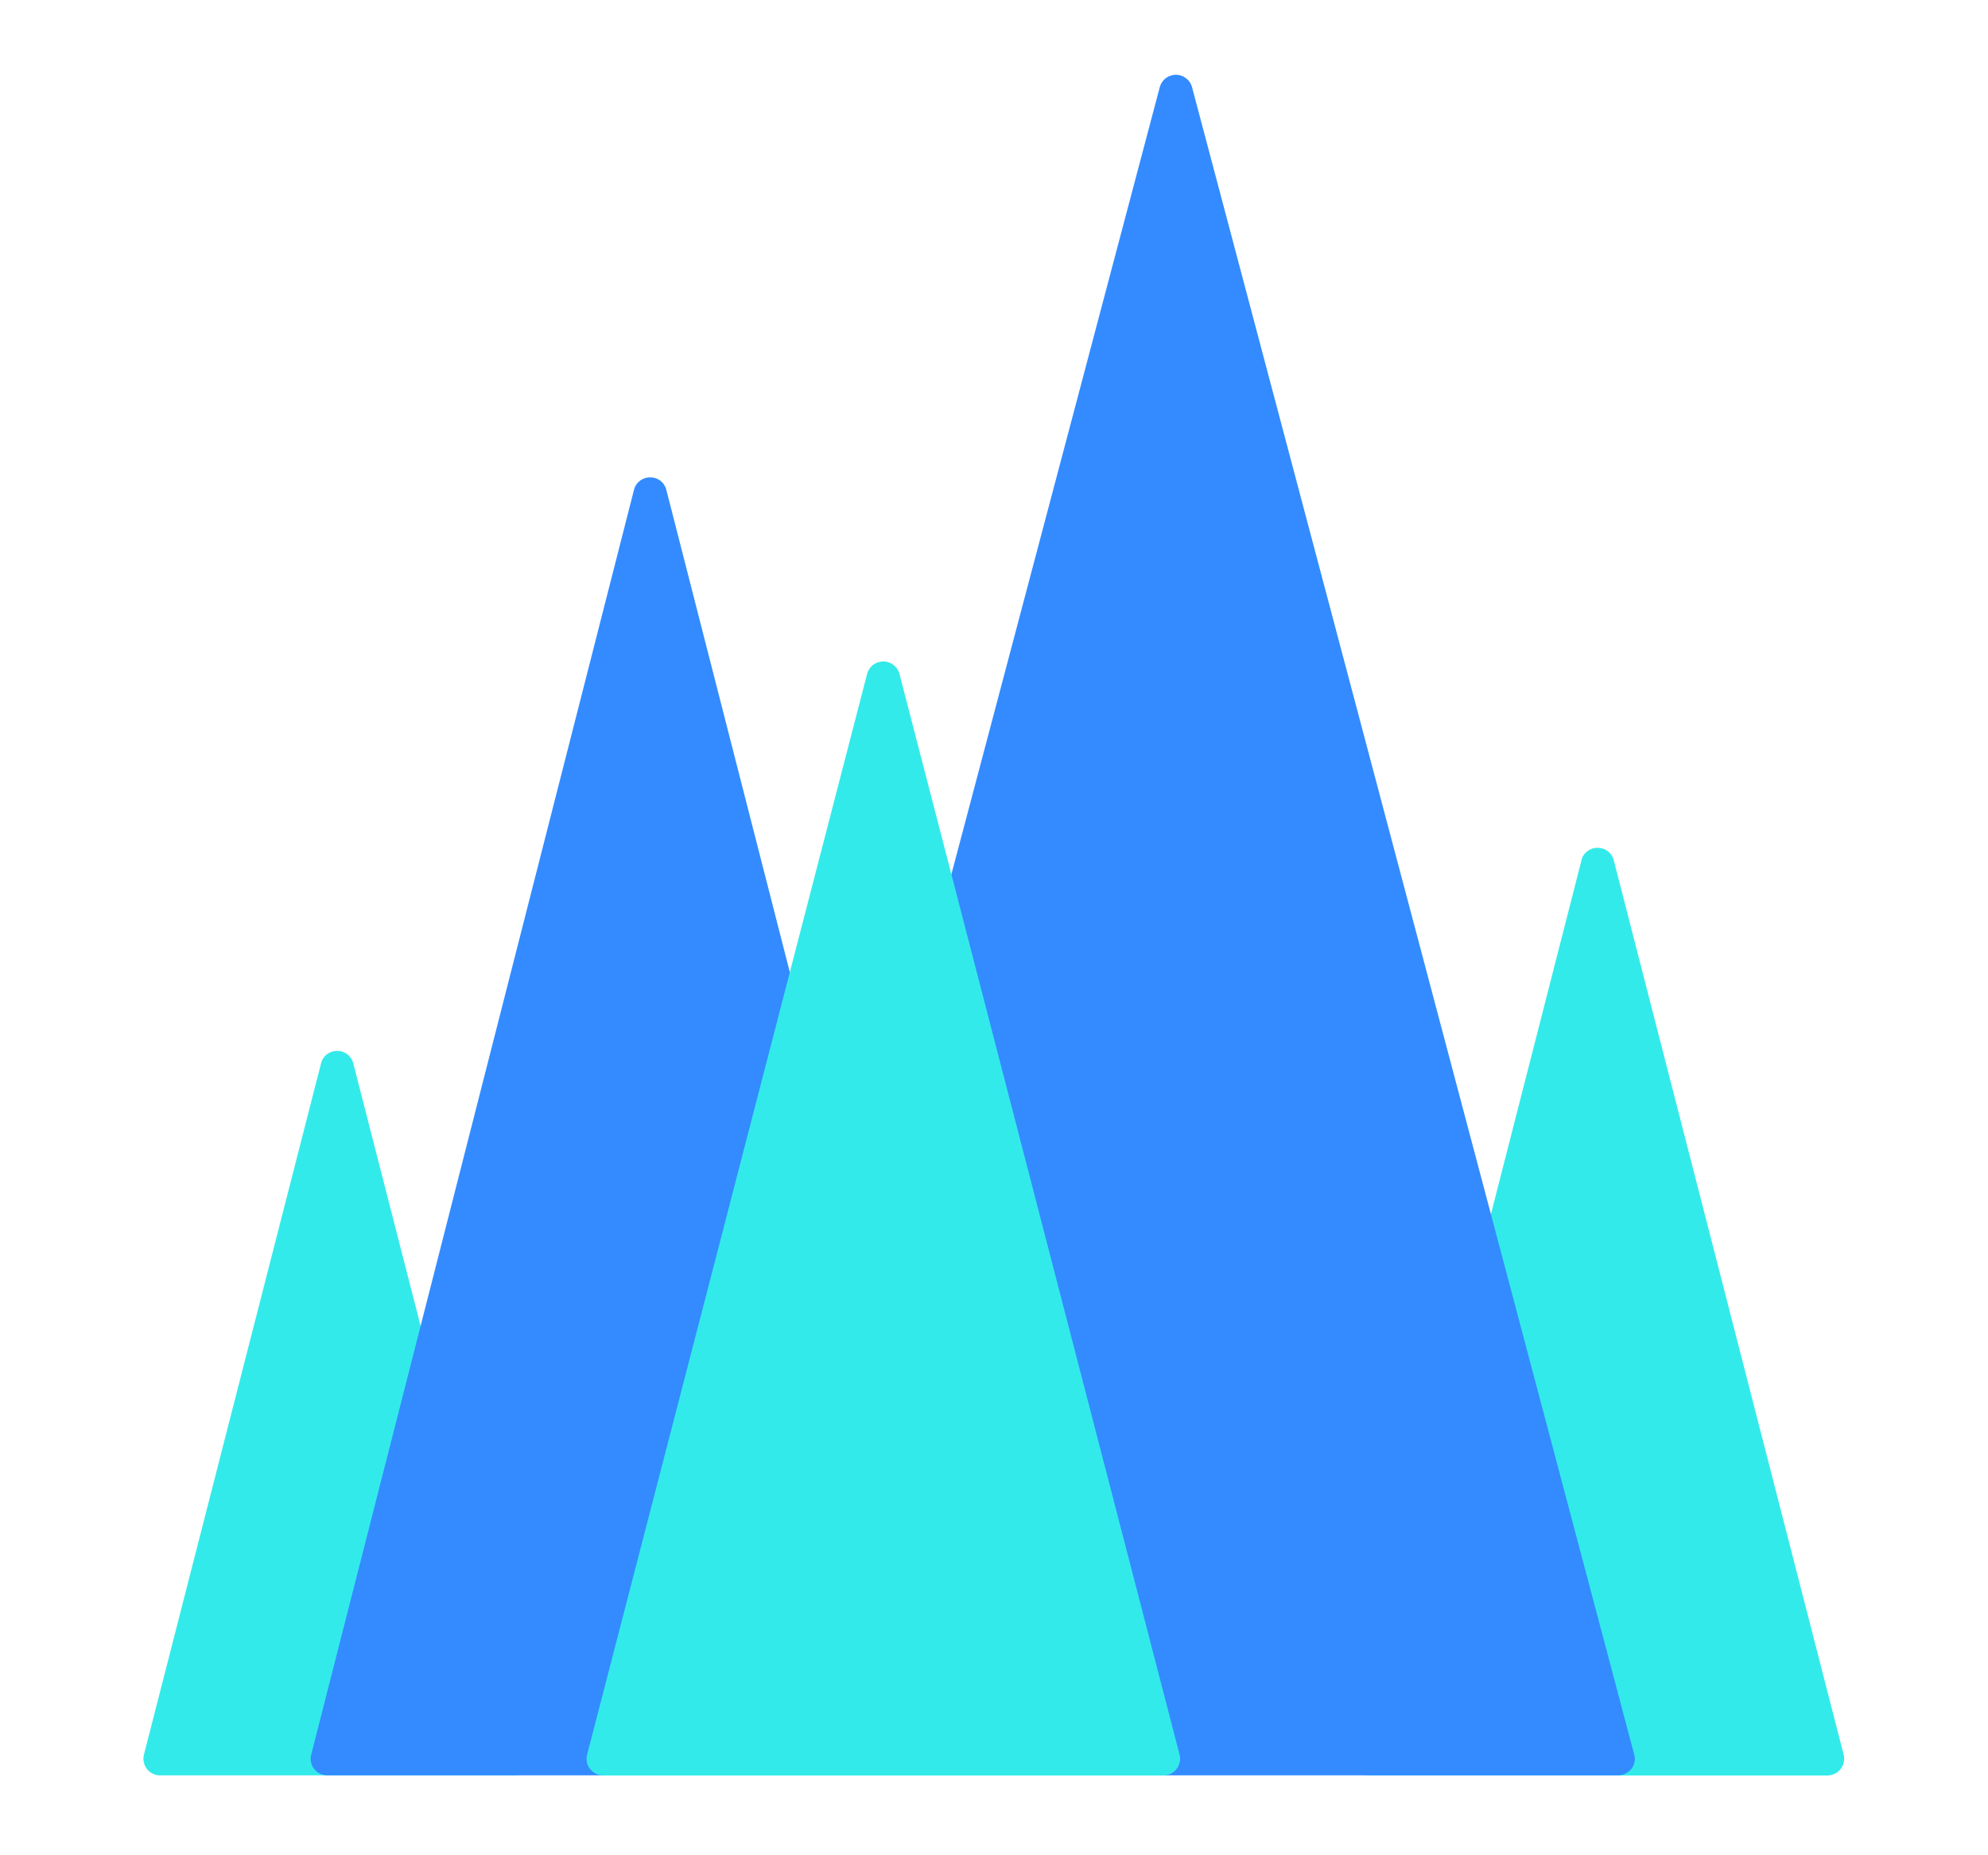 <svg width="15" height="14" viewBox="0 0 15 14" fill="none" xmlns="http://www.w3.org/2000/svg">
<g opacity="0.8">
<path d="M11.934 6.487L10.205 13.245C10.201 13.263 10.201 13.283 10.205 13.301C10.212 13.329 10.228 13.354 10.251 13.371C10.274 13.389 10.302 13.398 10.331 13.398H13.786C13.805 13.398 13.824 13.394 13.841 13.386C13.858 13.378 13.874 13.367 13.886 13.352C13.898 13.337 13.907 13.32 13.911 13.301C13.916 13.283 13.916 13.263 13.912 13.245L12.175 6.487C12.169 6.467 12.159 6.45 12.145 6.435C12.13 6.421 12.113 6.41 12.094 6.404C12.074 6.398 12.054 6.396 12.034 6.399C12.014 6.402 11.995 6.41 11.979 6.422C11.957 6.438 11.941 6.46 11.933 6.486M2.424 8.018L1.085 13.245C1.081 13.263 1.081 13.283 1.086 13.301C1.09 13.32 1.099 13.337 1.111 13.352C1.123 13.367 1.139 13.378 1.156 13.386C1.173 13.394 1.192 13.398 1.212 13.397H3.878C3.897 13.397 3.916 13.394 3.934 13.386C3.951 13.378 3.967 13.366 3.979 13.351C3.991 13.337 3.999 13.32 4.003 13.301C4.008 13.283 4.008 13.263 4.004 13.245L2.664 8.018C2.656 7.992 2.64 7.97 2.619 7.954C2.597 7.939 2.571 7.93 2.544 7.93C2.517 7.93 2.491 7.938 2.469 7.954C2.447 7.97 2.431 7.993 2.424 8.018Z" fill="#00E5E5"/>
<path d="M4.785 3.691L2.347 13.245C2.343 13.263 2.343 13.281 2.347 13.299C2.351 13.317 2.359 13.334 2.37 13.348C2.382 13.363 2.396 13.375 2.413 13.384C2.43 13.392 2.448 13.397 2.467 13.397H7.345C7.364 13.397 7.383 13.394 7.4 13.386C7.417 13.378 7.433 13.366 7.445 13.352C7.457 13.337 7.466 13.32 7.47 13.302C7.475 13.283 7.475 13.264 7.472 13.245L5.026 3.69C5.018 3.664 5.002 3.642 4.981 3.626C4.959 3.61 4.933 3.602 4.906 3.602C4.879 3.602 4.853 3.61 4.831 3.626C4.809 3.642 4.793 3.664 4.785 3.69" fill="#006EFF"/>
<path d="M8.993 0.653C8.985 0.627 8.969 0.605 8.947 0.589C8.926 0.573 8.899 0.564 8.872 0.564C8.845 0.565 8.819 0.573 8.797 0.589C8.776 0.605 8.76 0.627 8.752 0.653L5.419 13.245C5.415 13.264 5.415 13.283 5.42 13.301C5.424 13.32 5.433 13.337 5.445 13.351C5.457 13.366 5.472 13.378 5.49 13.386C5.507 13.393 5.526 13.397 5.545 13.397H12.207C12.226 13.397 12.244 13.393 12.262 13.385C12.279 13.377 12.294 13.366 12.307 13.351C12.319 13.336 12.328 13.319 12.332 13.301C12.337 13.283 12.337 13.263 12.332 13.245L8.993 0.653Z" fill="#006EFF"/>
<path d="M6.544 5.08L4.429 13.244C4.425 13.263 4.425 13.282 4.429 13.301C4.433 13.32 4.442 13.337 4.454 13.351C4.467 13.366 4.482 13.378 4.5 13.386C4.517 13.394 4.536 13.398 4.555 13.398H8.775C8.794 13.398 8.813 13.394 8.831 13.386C8.848 13.378 8.864 13.366 8.876 13.351C8.888 13.336 8.896 13.319 8.901 13.3C8.905 13.282 8.905 13.263 8.901 13.244L6.785 5.079C6.777 5.054 6.761 5.032 6.739 5.016C6.718 5 6.691 4.991 6.664 4.991C6.637 4.992 6.611 5 6.589 5.016C6.568 5.032 6.552 5.054 6.544 5.079" fill="#00E5E5"/>
</g>
</svg>
